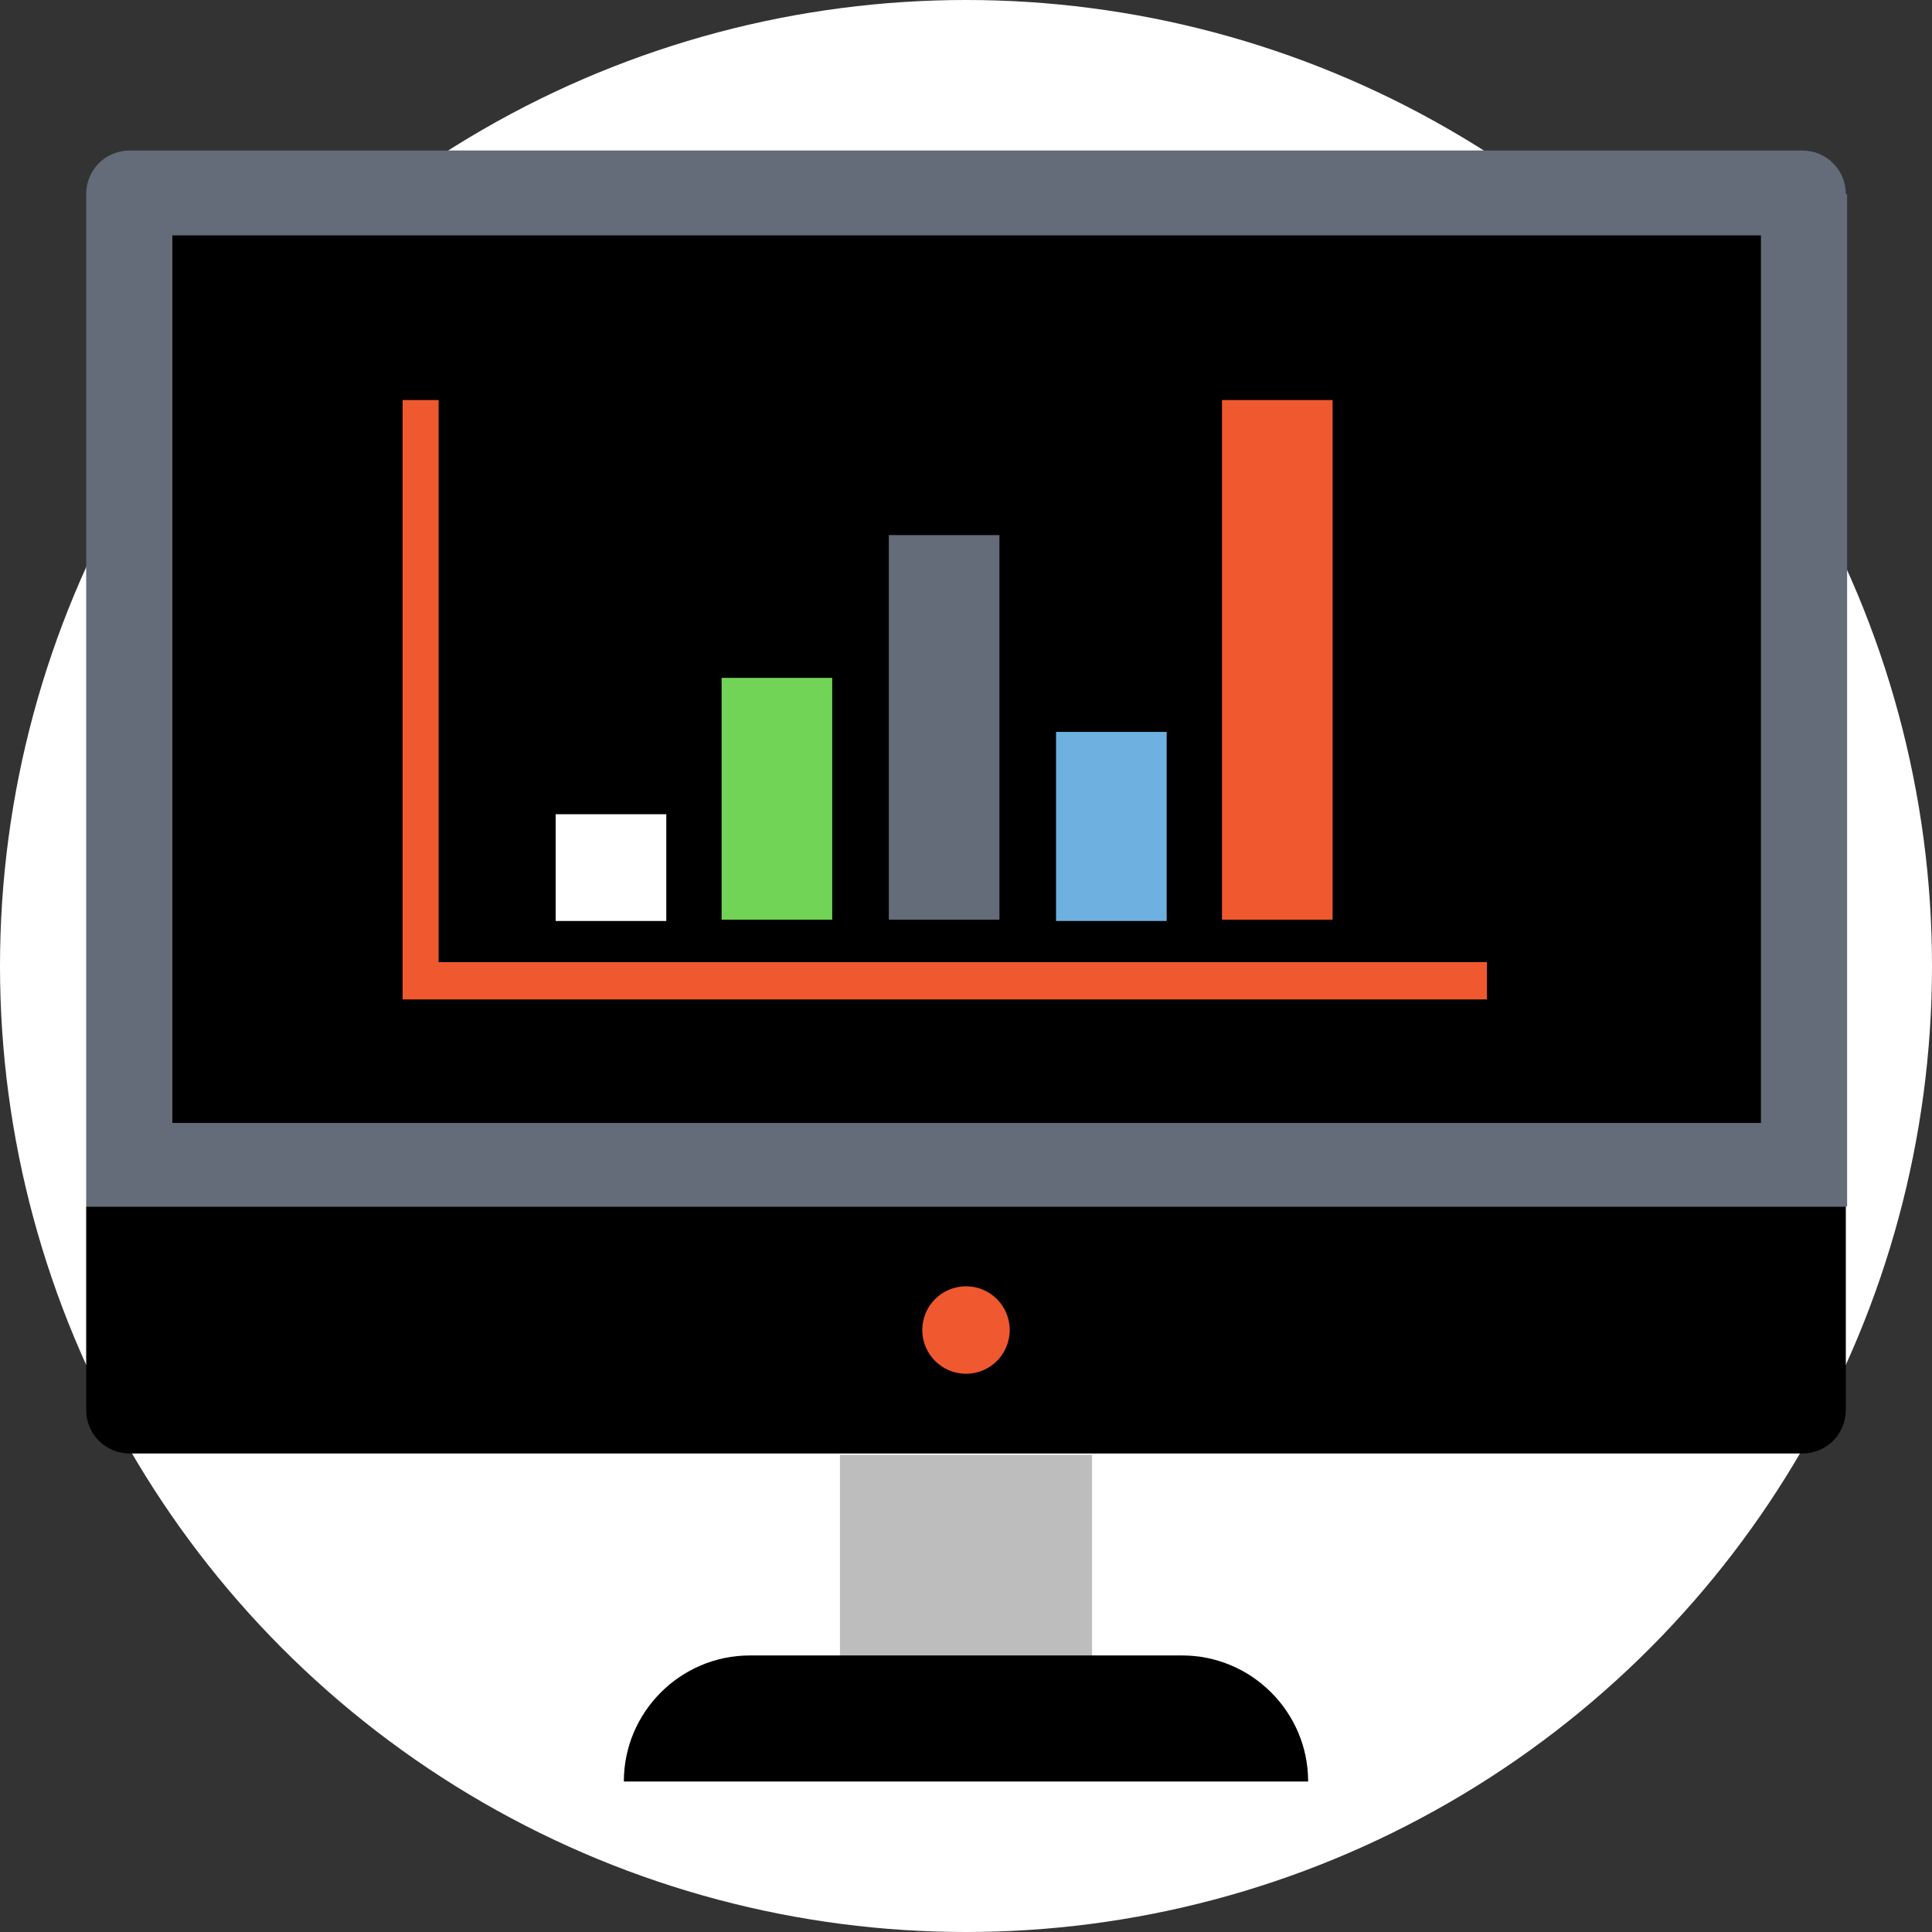 <?xml version="1.0" encoding="iso-8859-1"?>
<!-- Uploaded to: SVG Repo, www.svgrepo.com, Generator: SVG Repo Mixer cryptoTools -->
<svg version="1.1" id="Layer_1" xmlns="http://www.w3.org/2000/svg" xmlns:xlink="http://www.w3.org/1999/xlink"
	 viewBox="0 0 509.287 509.287" xml:space="preserve">
<rect x="0" y="0" width="509.287" height="509.287" fill="#333333" stroke="none"/>
<circle style="fill:#ffff;" cx="254.644" cy="254.644" r="254.644"/>
<path style="fill:#646B79;" d="M486.57,51.2c0-6.442-5.086-11.528-11.528-11.528H34.246c-6.442,0-11.528,5.086-11.528,11.528v266.85
	h464.191V51.2H486.57z"/>
<path style="fill:black;" d="M22.718,318.05v53.574c0,6.442,5.086,11.528,11.528,11.528h440.795
	c6.442,0,11.528-5.086,11.528-11.528V318.05H22.718z"/>
<rect x="45.436" y="62.05" style="fill:black;" width="418.755" height="233.96"/>
<rect x="221.415" y="383.491" style="fill:#BDBDBE;" width="66.458" height="53.234"/>
<path style="fill:black;" d="M311.608,436.387H197.679c-18.31,0-33.229,14.919-33.229,33.229h180.387
	C344.837,451.306,329.918,436.387,311.608,436.387z"/>
<g>
	<circle style="fill:#F0582F;" cx="254.644" cy="350.601" r="11.528"/>
	<polygon style="fill:#F0582F;" points="391.968,263.46 106.13,263.46 106.13,105.452 115.624,105.452 115.624,253.626
		391.968,253.626 	"/>
</g>
<rect x="146.479" y="214.633" style="fill:#ffff;" width="29.16" height="28.143"/>
<rect x="190.22" y="178.691" style="fill:#71D456;" width="29.16" height="63.746"/>
<rect x="234.299" y="141.054" style="fill:#646B79;" width="29.16" height="101.383"/>
<rect x="278.379" y="192.932" style="fill:#6EB1E1;" width="29.16" height="49.844"/>
<rect x="322.119" y="105.452" style="fill:#F0582F;" width="29.16" height="136.985"/>
</svg>
